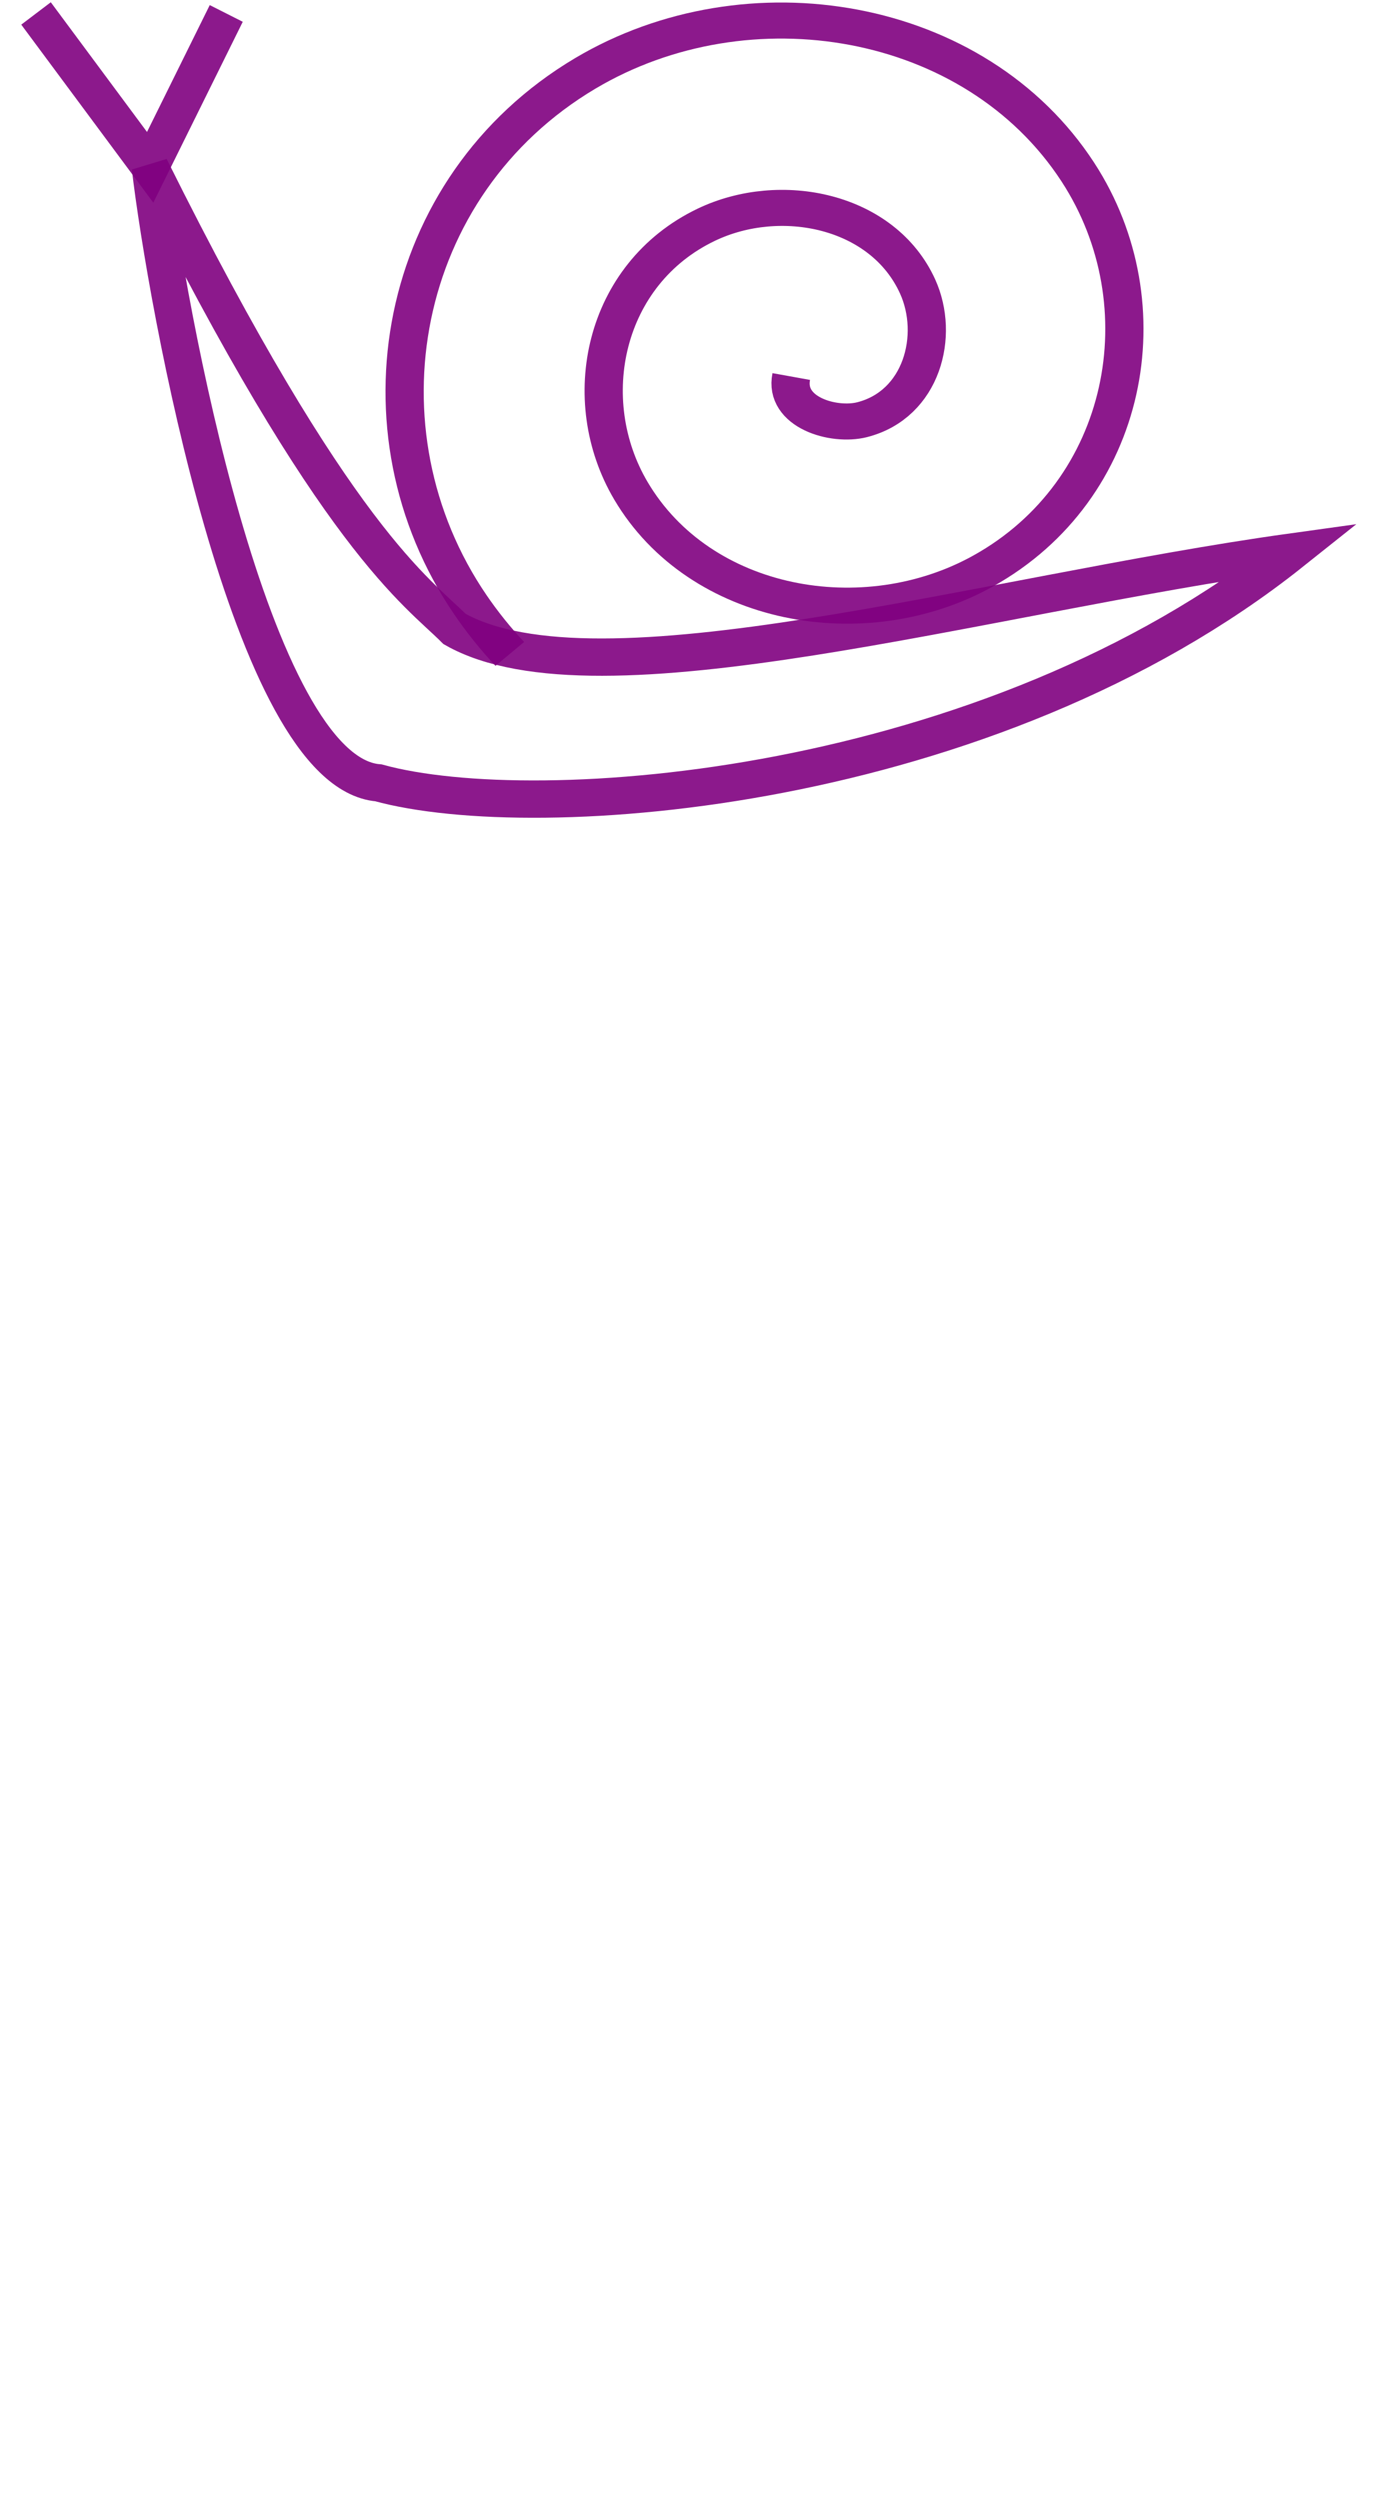 <?xml version="1.0" encoding="UTF-8" standalone="no"?>
<!-- Created with Inkscape (http://www.inkscape.org/) -->

<svg
   xmlns:dc="http://purl.org/dc/elements/1.1/"
   xmlns:cc="http://creativecommons.org/ns#"
   xmlns:rdf="http://www.w3.org/1999/02/22-rdf-syntax-ns#"
   xmlns:svg="http://www.w3.org/2000/svg"
   xmlns="http://www.w3.org/2000/svg"
   xmlns:sodipodi="http://sodipodi.sourceforge.net/DTD/sodipodi-0.dtd"
   xmlns:inkscape="http://www.inkscape.org/namespaces/inkscape"
   width="210mm"
   height="380mm"
   viewBox="0 0 744.094 1346.457"
   id="svg2"
   version="1.1"
   inkscape:version="0.92.2 (30a58d1, 2017-08-07)"
   sodipodi:docname="logo.svg">
  <defs
     id="defs4" />
  <sodipodi:namedview
     id="base"
     pagecolor="#ffffff"
     bordercolor="#666666"
     borderopacity="1.0"
     inkscape:pageopacity="0.0"
     inkscape:pageshadow="2"
     inkscape:zoom="0.7"
     inkscape:cx="344.28572"
     inkscape:cy="1301.6094"
     inkscape:document-units="px"
     inkscape:current-layer="g1026"
     showgrid="false"
     inkscape:window-width="1366"
     inkscape:window-height="704"
     inkscape:window-x="0"
     inkscape:window-y="27"
     inkscape:window-maximized="1"
     scale-x="1.137" />
  <g
     inkscape:label="Layer 1"
     inkscape:groupmode="layer"
     id="layer1"
     transform="translate(0,294.094)">
    <g
       id="g5812"
       transform="matrix(1.025,0,0,1.036,-534.091,427.414)"
       style="stroke:#000800;stroke-opacity:1">
      <g
         id="g1026"
         transform="translate(-1.8875653e-8,-581.809)">
        <g
           id="g15"
           style="stroke:#800080;stroke-opacity:0.9">
          <path
             transform="matrix(0,-1.885,-2.02,0,1216.516,1655.979)"
             d="m 835.465,138.373 c -9.899,1.893 -13.895,-11.032 -11.91,-18.419 4.193,-15.605 23.229,-20.243 36.727,-14.471 21.119,9.031 26.87,35.678 17.033,55.034 -13.567,26.695 -48.208,33.592 -73.342,19.594 -32.309,-17.994 -40.36,-60.773 -22.156,-91.65 22.371,-37.944 73.355,-47.152 109.957,-24.717 43.593,26.72 53.96,85.948 27.279,128.265 -31.053,49.251 -98.548,60.778 -146.572,29.84 -4.756,-3.064 -9.278,-6.489 -13.519,-10.232"
             sodipodi:t0="0.066427201"
             sodipodi:argument="-30.103567"
             sodipodi:radius="113.35146"
             sodipodi:revolution="2.1679029"
             sodipodi:expansion="1"
             sodipodi:cy="132.36217"
             sodipodi:cx="840"
             id="path5804"
             style="fill:none;fill-rule:evenodd;stroke:#800080;stroke-width:9.944;stroke-linecap:butt;stroke-linejoin:miter;stroke-miterlimit:4;stroke-dasharray:none;stroke-opacity:0.9"
             sodipodi:type="spiral" />
          <path
             sodipodi:nodetypes="ccccc"
             inkscape:connector-curvature="0"
             id="path5808"
             d="m 600,-27.638 c 97.568,194.098 140.808,220.862 160,240 75.042,42.106 277.822,-17.725 440,-40 -159.44,125.609 -397.088,142.555 -480,120 -67.294,-5.324 -111.805,-251.029 -120,-320 z"
             style="fill:none;fill-rule:evenodd;stroke:#800080;stroke-width:19.406;stroke-linecap:butt;stroke-linejoin:miter;stroke-miterlimit:4;stroke-dasharray:none;stroke-opacity:0.9" />
          <path
             inkscape:connector-curvature="0"
             id="path5810"
             d="m 640,-107.638 -40,80 -60,-80"
             style="fill:none;fill-rule:evenodd;stroke:#800080;stroke-width:19.406;stroke-linecap:butt;stroke-linejoin:miter;stroke-miterlimit:4;stroke-dasharray:none;stroke-opacity:0.9" />
        </g>
      </g>
    </g>
  </g>
</svg>
